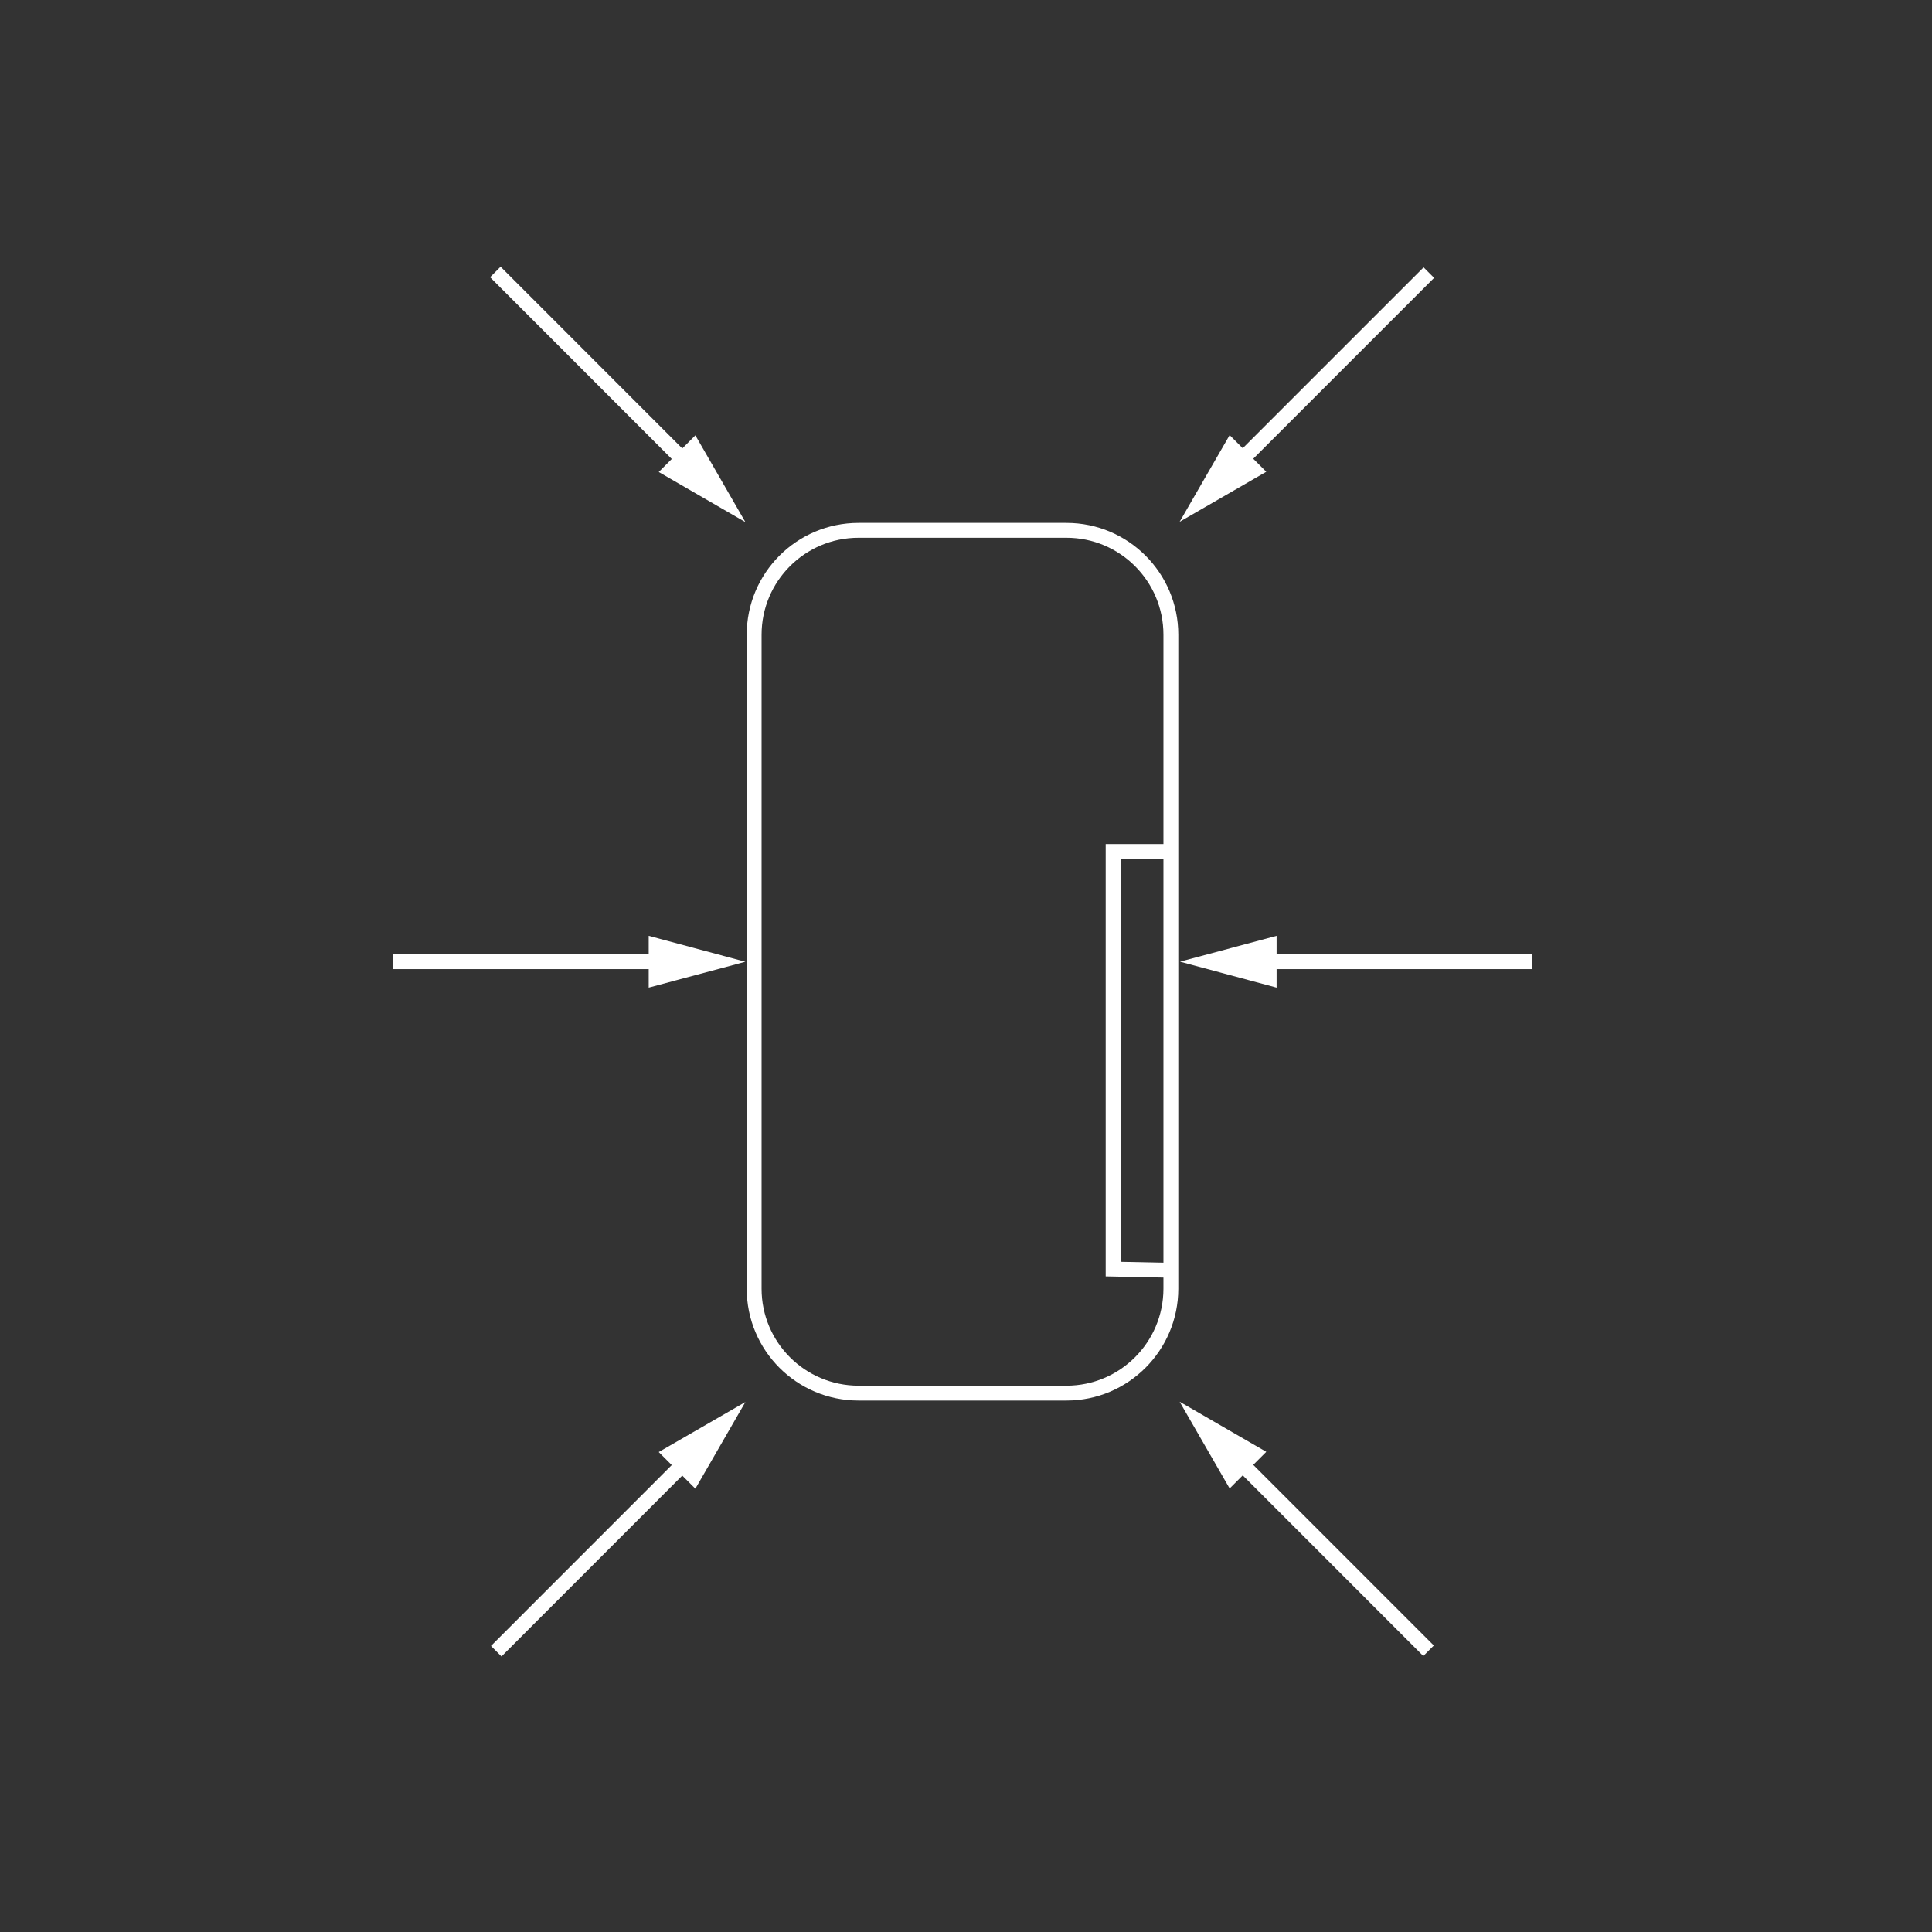 <?xml version="1.0" encoding="utf-8"?>
<!-- Generator: Adobe Illustrator 25.0.0, SVG Export Plug-In . SVG Version: 6.00 Build 0)  -->
<svg version="1.1" id="Layer_1" xmlns="http://www.w3.org/2000/svg" xmlns:xlink="http://www.w3.org/1999/xlink" x="0px" y="0px"
	 viewBox="0 0 260 260" style="enable-background:new 0 0 260 260;" xml:space="preserve">
<rect x="0" y="0" width="260" height="260" fill="#333333" stroke="none"/>
<style type="text/css">
	.st0{fill:none;stroke:#FFFFFF;stroke-width:2;stroke-miterlimit:10;}
	.st1{fill:#FFFFFF;}
	.st2{fill:none;}
</style>
<g>
	<path class="st0" d="M143.52,187.48h-27.98c-7.76,0-14.05-6.29-14.05-14.05V85.42c0-7.76,6.29-14.05,14.05-14.05h27.98
		c7.76,0,14.05,6.29,14.05,14.05v88.01C157.56,181.19,151.27,187.48,143.52,187.48z"/>
	<polyline class="st0" points="157.56,114.59 149.8,114.59 149.8,170.79 157.56,170.95 	"/>
</g>
<g>
	<g>
		<line class="st0" x1="66.66" y1="36.6" x2="92.79" y2="62.74"/>
		<g>
			<polygon class="st1" points="88.65,63.52 100.31,70.26 93.58,58.59 			"/>
		</g>
	</g>
</g>
<g>
	<g>
		<line class="st0" x1="66.78" y1="222.21" x2="92.79" y2="196.19"/>
		<g>
			<polygon class="st1" points="93.58,200.34 100.31,188.68 88.65,195.41 			"/>
		</g>
	</g>
</g>
<g>
	<g>
		<line class="st0" x1="192.25" y1="222.15" x2="166.27" y2="196.16"/>
		<g>
			<polygon class="st1" points="170.41,195.38 158.75,188.64 165.48,200.31 			"/>
		</g>
	</g>
</g>
<g>
	<g>
		<line class="st0" x1="192.29" y1="36.69" x2="166.27" y2="62.71"/>
		<g>
			<polygon class="st1" points="165.48,58.56 158.75,70.22 170.41,63.49 			"/>
		</g>
	</g>
</g>
<circle class="st2" cx="129.59" cy="129.82" r="125"/>
<g>
	<g>
		<line class="st0" x1="52.88" y1="129.42" x2="89.68" y2="129.42"/>
		<g>
			<polygon class="st1" points="87.3,132.91 100.31,129.43 87.3,125.94 			"/>
		</g>
	</g>
</g>
<g>
	<g>
		<line class="st0" x1="206.22" y1="129.42" x2="169.43" y2="129.42"/>
		<g>
			<polygon class="st1" points="171.8,125.94 158.8,129.42 171.8,132.91 			"/>
		</g>
	</g>
</g>
</svg>
